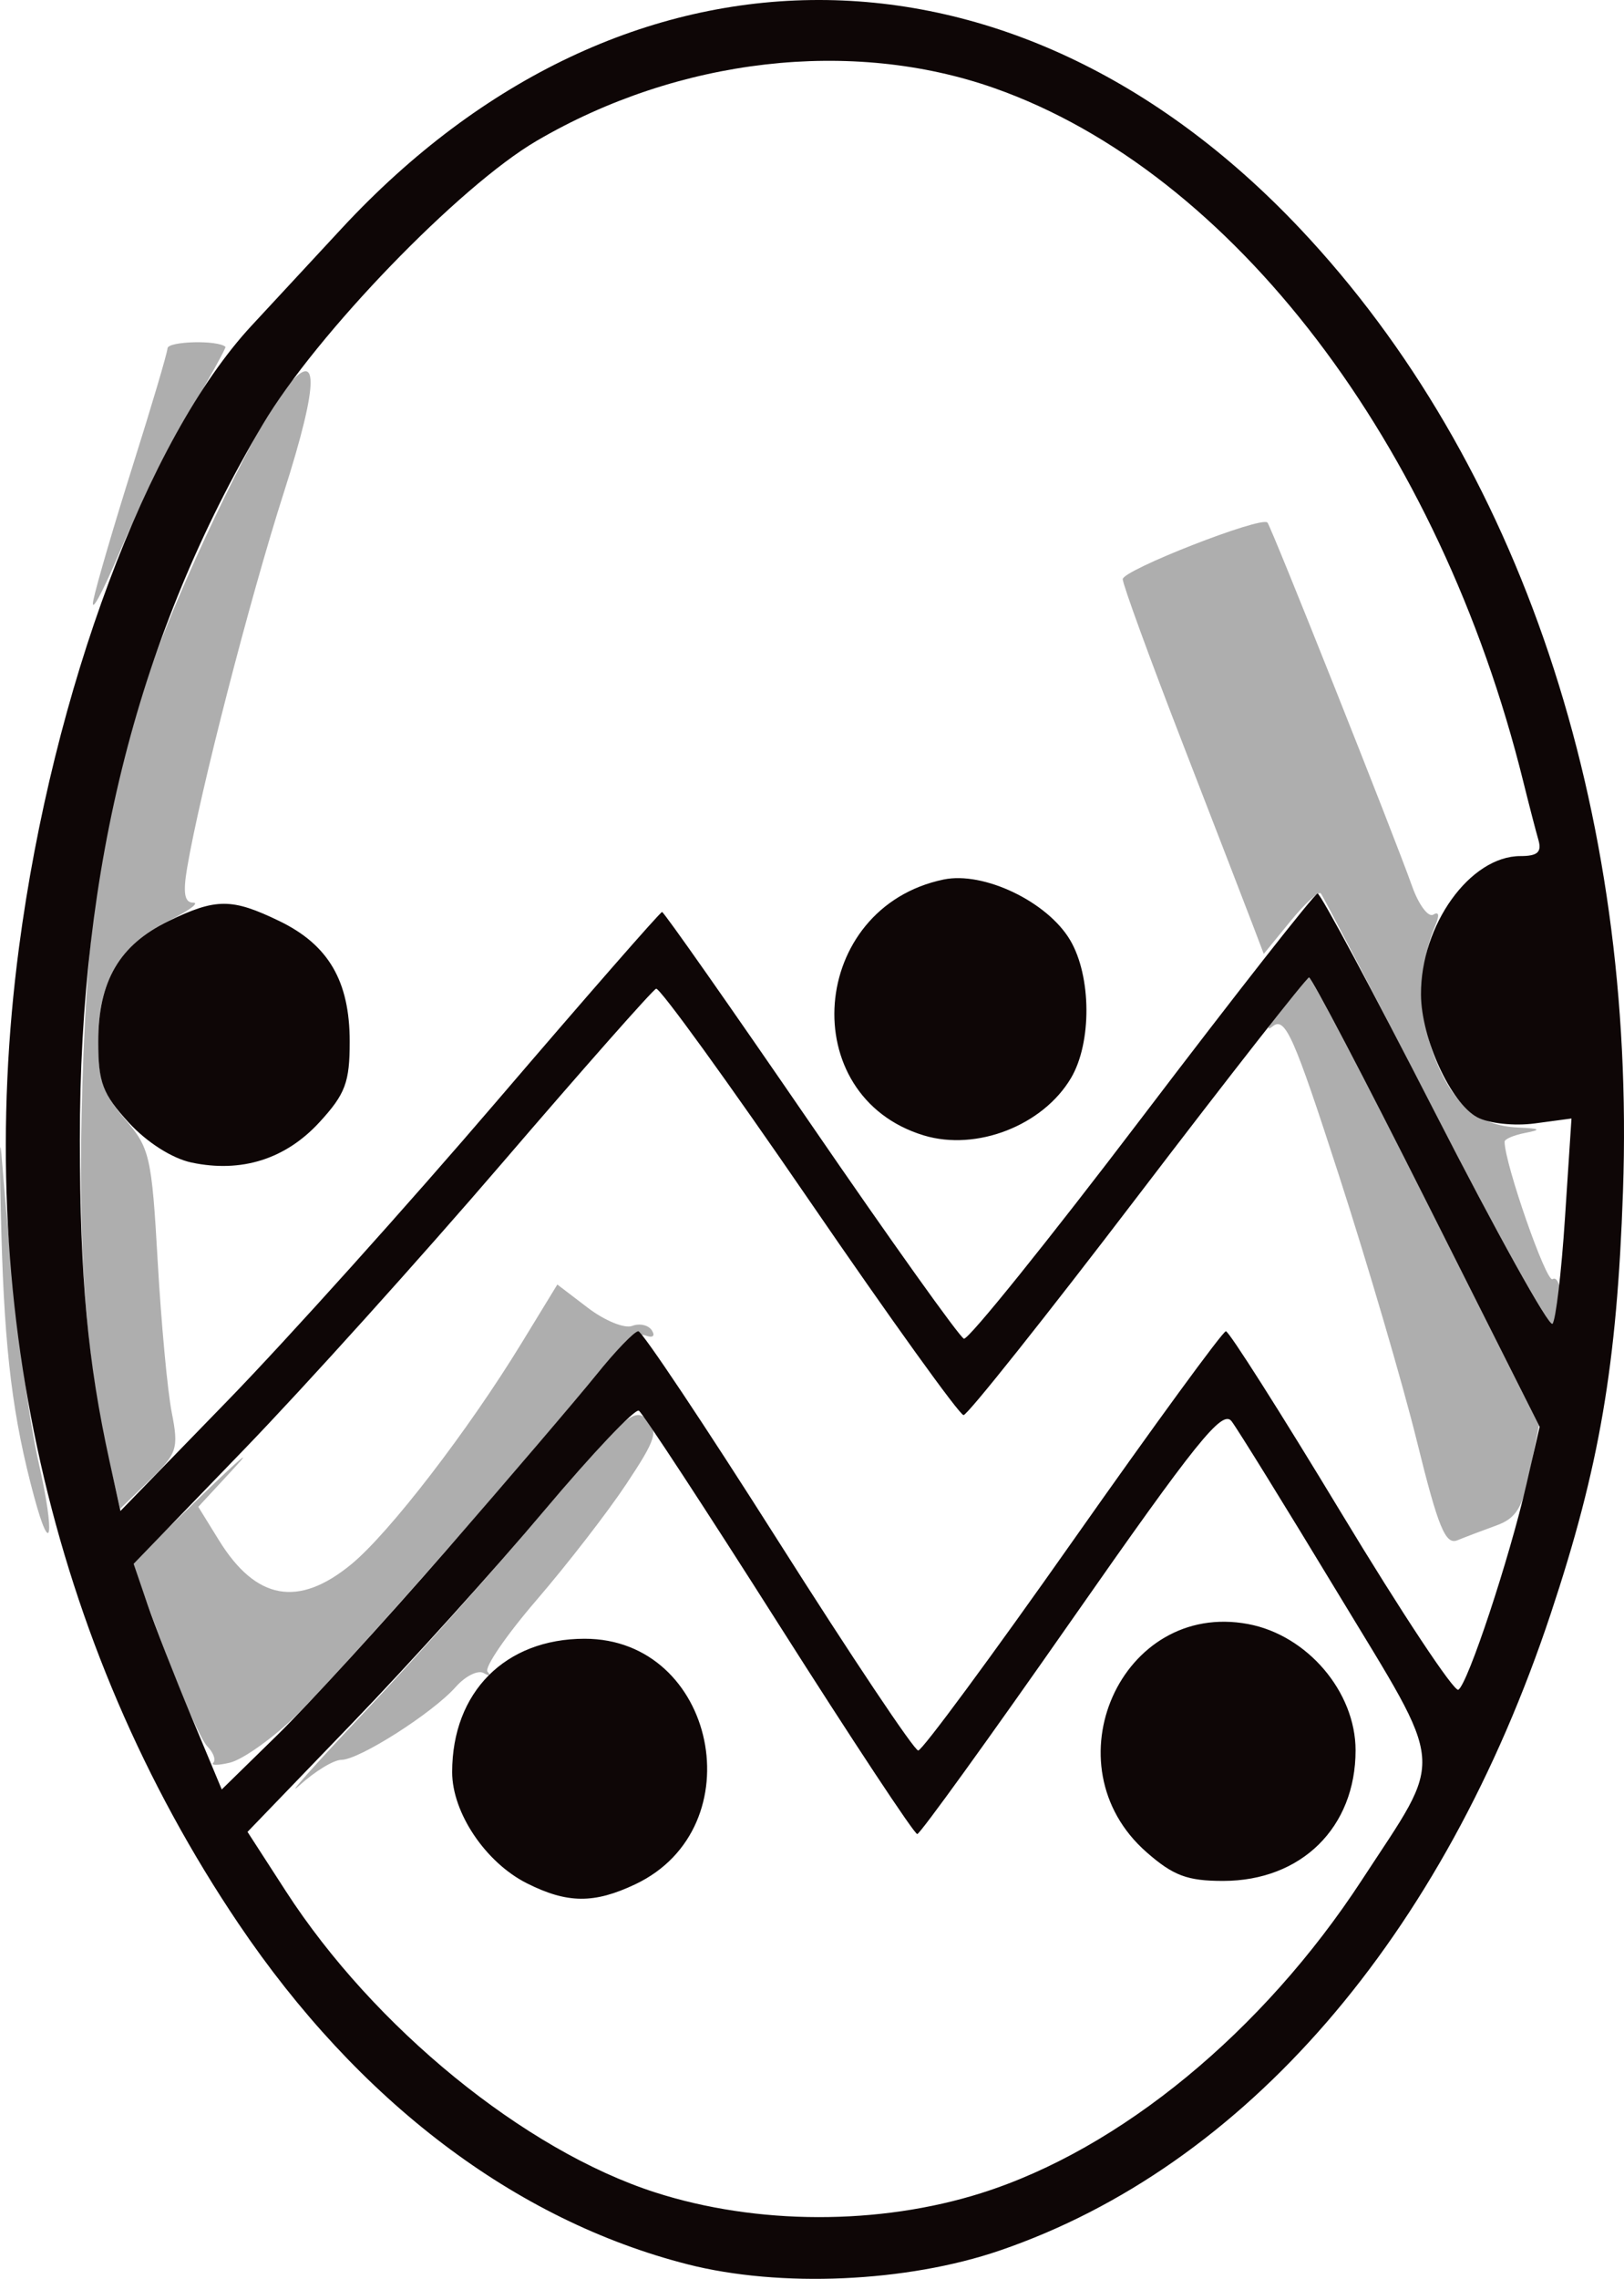 <?xml version="1.0" encoding="UTF-8" standalone="no"?>
<!-- Created with Inkscape (http://www.inkscape.org/) -->

<svg
   version="1.1"
   id="svg317"
   width="174.369"
   height="244.589"
   viewBox="0 0 174.369 244.589"
   sodipodi:docname="い.png"
   xmlns:inkscape="http://www.inkscape.org/namespaces/inkscape"
   xmlns:sodipodi="http://sodipodi.sourceforge.net/DTD/sodipodi-0.dtd"
   xmlns="http://www.w3.org/2000/svg"
   xmlns:svg="http://www.w3.org/2000/svg">
  <defs
     id="defs321" />
  <sodipodi:namedview
     id="namedview319"
     pagecolor="#ffffff"
     bordercolor="#000000"
     borderopacity="0.25"
     inkscape:showpageshadow="2"
     inkscape:pageopacity="0.0"
     inkscape:pagecheckerboard="0"
     inkscape:deskcolor="#d1d1d1"
     showgrid="false" />
  <g
     inkscape:groupmode="layer"
     inkscape:label="Image"
     id="g323"
     transform="translate(-8.452,-8.117)">
    <g
       id="g327">
      <path
         style="fill:#aeaeae"
         d="m 47.7,191.759 c 5.567,-5.908 14.298,-15.706 19.402,-21.773 8.192,-9.739 9.453,-10.859 10.76,-9.552 1.306,1.306 1.053,2.122 -2.161,6.963 -2.002,3.016 -6.331,8.609 -9.619,12.429 -3.288,3.82 -5.664,7.294 -5.28,7.721 0.384,0.426 0.196,0.489 -0.418,0.138 -0.614,-0.35 -1.964,0.321 -3,1.491 C 54.912,191.967 47.017,197 45.109,197 c -0.825,0 -2.857,1.238 -4.515,2.75 -1.659,1.512 1.539,-2.084 7.106,-7.991 z m -16.346,5.554 c 0.303,-0.303 0.01,-1.098 -0.651,-1.767 -0.661,-0.668 -2.745,-5.369 -4.629,-10.445 l -3.427,-9.23 7.407,-7.186 c 4.074,-3.952 5.671,-5.307 3.548,-3.012 l -3.859,4.174 2.218,3.589 c 3.973,6.429 8.536,7.251 14.222,2.564 4.089,-3.37 12.535,-14.343 18.287,-23.758 l 3.823,-6.257 3.282,2.503 c 1.805,1.377 3.944,2.249 4.752,1.939 0.809,-0.31 1.765,-0.089 2.124,0.492 0.381,0.617 0.074,0.834 -0.741,0.522 -0.847,-0.325 -2.909,1.345 -5.261,4.261 -7.473,9.268 -28.286,32.841 -32.594,36.915 -2.395,2.265 -5.412,4.372 -6.704,4.682 -1.292,0.31 -2.101,0.315 -1.798,0.012 z M 160.59,162.824 c -1.526,-6.188 -5.289,-19.017 -8.362,-28.51 -4.881,-15.078 -5.784,-17.106 -7.138,-16.037 -0.853,0.673 -0.435,-0.214 0.93,-1.971 1.364,-1.757 2.705,-3.216 2.98,-3.243 0.275,-0.026 5.943,10.773 12.595,23.999 l 12.095,24.047 -0.967,4.89 c -0.779,3.941 -1.477,5.075 -3.595,5.843 -1.446,0.524 -3.334,1.241 -4.196,1.593 -1.285,0.524 -2.068,-1.388 -4.342,-10.611 z M 12.12,168.779 C 9.826,160.294 8.956,153.303 8.6,140.514 8.401,133.356 8.403,129.525 8.605,132 c 1.277,15.665 2.699,27.388 4.043,33.32 1.709,7.544 1.3,10.221 -0.528,3.458 z m 8.122,-3.554 C 17.609,153.822 16.76,142.068 17.299,124.503 17.885,105.43 19.531,95.319 24.493,80.306 27.231,72.023 35.756,54.112 38.867,50.106 42.761,45.091 42.78,48.947 38.92,61.001 35.265,72.414 29.928,93.122 28.547,101.25 c -0.464,2.731 -0.285,3.75 0.658,3.751 0.712,4.3e-4 -0.519,0.899 -2.737,1.997 C 21.256,109.577 19,113.466 19,119.87 c 0,4.13 0.525,5.665 2.851,8.346 2.683,3.091 2.892,3.992 3.533,15.285 0.375,6.6 1.051,13.887 1.504,16.194 0.764,3.895 0.596,4.414 -2.355,7.274 l -3.178,3.08 z M 162.586,127.661 c -6.542,-12.738 -12.084,-23.383 -12.317,-23.654 -0.233,-0.271 -1.707,1.079 -3.275,3 l -2.852,3.494 -1.14,-3 C 142.375,105.85 138.968,97.03 135.431,87.9 131.894,78.769 129,70.84 129,70.279 c 0,-0.974 14.835,-6.778 15.535,-6.078 0.395,0.395 13.596,33.567 15.519,38.995 0.72,2.033 1.754,3.422 2.298,3.086 0.623,-0.385 0.681,0.098 0.157,1.303 -1.696,3.902 -1.71,9.596 -0.036,13.98 1.942,5.084 4.665,7.375 9,7.57 2.357,0.106 2.529,0.232 0.777,0.57 -1.238,0.238 -2.25,0.666 -2.25,0.95 0,2.32 4.48,15.166 5.145,14.754 0.47,-0.291 0.855,0.597 0.855,1.972 0,1.375 -0.342,2.711 -0.76,2.97 -0.418,0.258 -6.112,-9.953 -12.654,-22.691 z M 18.482,72.5 c 0.343,-1.65 2.258,-8.175 4.255,-14.5 1.997,-6.325 3.664,-11.95 3.702,-12.5 0.054,-0.769 5.434,-0.902 6.221,-0.153 0.088,0.084 -1.673,3.28 -3.915,7.101 -2.241,3.822 -5.608,10.572 -7.481,15 C 19.391,71.877 18.139,74.15 18.482,72.5 Z"
         id="path331" />
      <path
         style="fill:#0e0606"
         d="M 82.28,251.146 C 63.75,246.419 46.923,233.658 34.05,214.569 13.794,184.534 5.497,147.636 10.492,109.801 14.139,82.177 24.246,55.162 35.458,43.075 c 1.824,-1.966 6.179,-6.664 9.679,-10.439 30.319,-32.708 72.042,-32.691 102.92,0.042 23.574,24.99 36.078,62.264 34.655,103.307 -0.646,18.629 -2.521,29.585 -7.759,45.335 -11.557,34.751 -32.832,59.333 -59.146,68.342 -9.988,3.419 -23.582,4.021 -33.527,1.484 z m 31.549,-7.652 c 14.889,-4.703 30.217,-17.311 40.851,-33.601 8.947,-13.705 9.142,-11.398 -2.61,-30.826 -5.611,-9.276 -10.734,-17.56 -11.385,-18.41 -0.992,-1.294 -3.781,2.174 -17.184,21.366 -8.8,12.601 -16.253,22.926 -16.563,22.944 -0.31,0.018 -6.992,-10.093 -14.85,-22.47 -7.858,-12.377 -14.627,-22.713 -15.041,-22.969 -0.415,-0.256 -4.982,4.563 -10.15,10.709 -5.167,6.146 -14.452,16.422 -20.632,22.835 l -11.237,11.66 4.111,6.36 c 9.456,14.631 25.628,27.817 39.653,32.333 10.918,3.515 24.051,3.542 35.039,0.07 z M 65.02,210.248 C 60.595,208.025 57,202.679 57,198.32 c 0,-8.577 5.692,-14.309 14.215,-14.316 14.119,-0.011 18.315,20.246 5.459,26.347 -4.438,2.106 -7.309,2.081 -11.654,-0.102 z m 66.529,-3.34 c -10.612,-9.318 -2.712,-27.038 10.915,-24.481 6.356,1.192 11.536,7.279 11.536,13.555 0,8.272 -5.817,14.007 -14.215,14.014 -3.847,0.003 -5.363,-0.565 -8.236,-3.088 z M 56.391,174.5 c 6.705,-7.7 13.914,-16.137 16.021,-18.75 2.106,-2.612 4.165,-4.75 4.575,-4.75 0.41,0 7.166,10.125 15.013,22.5 7.847,12.375 14.616,22.5 15.042,22.5 0.426,0 7.897,-10.125 16.602,-22.5 8.705,-12.375 16.1,-22.5 16.432,-22.5 0.333,0 5.903,8.77 12.379,19.488 6.476,10.719 12.137,19.264 12.581,18.99 1.025,-0.634 5.479,-14.078 7.322,-22.101 l 1.406,-6.123 -12.132,-24.119 C 154.959,123.868 149.275,113.022 149,113.032 c -0.275,0.01 -8.56,10.581 -18.41,23.493 C 120.739,149.436 112.332,160 111.907,160 c -0.425,0 -7.871,-10.357 -16.546,-23.014 -8.675,-12.658 -16.084,-22.895 -16.463,-22.75 -0.379,0.145 -7.824,8.573 -16.543,18.729 -8.72,10.155 -21.187,23.984 -27.705,30.73 l -11.851,12.266 1.461,4.27 c 0.804,2.348 2.933,7.798 4.731,12.109 l 3.27,7.839 5.969,-5.839 C 41.514,191.128 49.686,182.2 56.391,174.5 Z m 5.45,-48.25 C 71.378,115.112 79.342,106 79.538,106 c 0.196,0 7.379,10.238 15.962,22.75 8.583,12.512 15.984,22.884 16.446,23.048 0.462,0.164 9.067,-10.524 19.122,-23.75 10.054,-13.226 18.54,-24.039 18.857,-24.028 0.317,0.011 5.976,10.563 12.576,23.449 6.6,12.886 12.289,23.115 12.642,22.73 0.353,-0.385 0.957,-5.499 1.341,-11.366 l 0.698,-10.667 -3.946,0.529 c -2.206,0.296 -4.93,0.003 -6.176,-0.664 -2.831,-1.515 -6.009,-8.442 -6.037,-13.16 C 160.977,107.405 166.295,100 171.702,100 c 1.843,0 2.31,-0.424 1.925,-1.75 C 173.348,97.287 172.618,94.475 172.005,92 163.031,55.745 140.802,26.603 115.244,17.586 99.917,12.179 81.304,14.317 66.068,23.236 57.747,28.107 42.417,43.976 36.667,53.671 23.363,76.105 16.998,100.999 17.026,130.5 c 0.014,14.773 0.844,23.775 3.174,34.396 l 1.184,5.396 11.559,-11.896 c 6.357,-6.543 19.362,-21.008 28.899,-32.146 z m -32.825,6.643 c -2.082,-0.44 -4.798,-2.17 -6.75,-4.3 C 19.469,125.541 19,124.296 19,119.919 c 0,-6.491 2.272,-10.388 7.544,-12.94 5.111,-2.474 6.801,-2.474 11.912,0 5.272,2.552 7.544,6.449 7.544,12.94 0,4.373 -0.469,5.621 -3.25,8.649 -3.639,3.962 -8.383,5.456 -13.734,4.325 z m 78.627,-2.911 c -13.884,-4.211 -12.32,-24.455 2.121,-27.466 4.307,-0.898 11.153,2.38 13.591,6.508 2.291,3.879 2.336,10.998 0.093,14.795 -3.011,5.097 -10.146,7.879 -15.805,6.163 z"
         id="path329" />
    </g>
  </g>
</svg>
